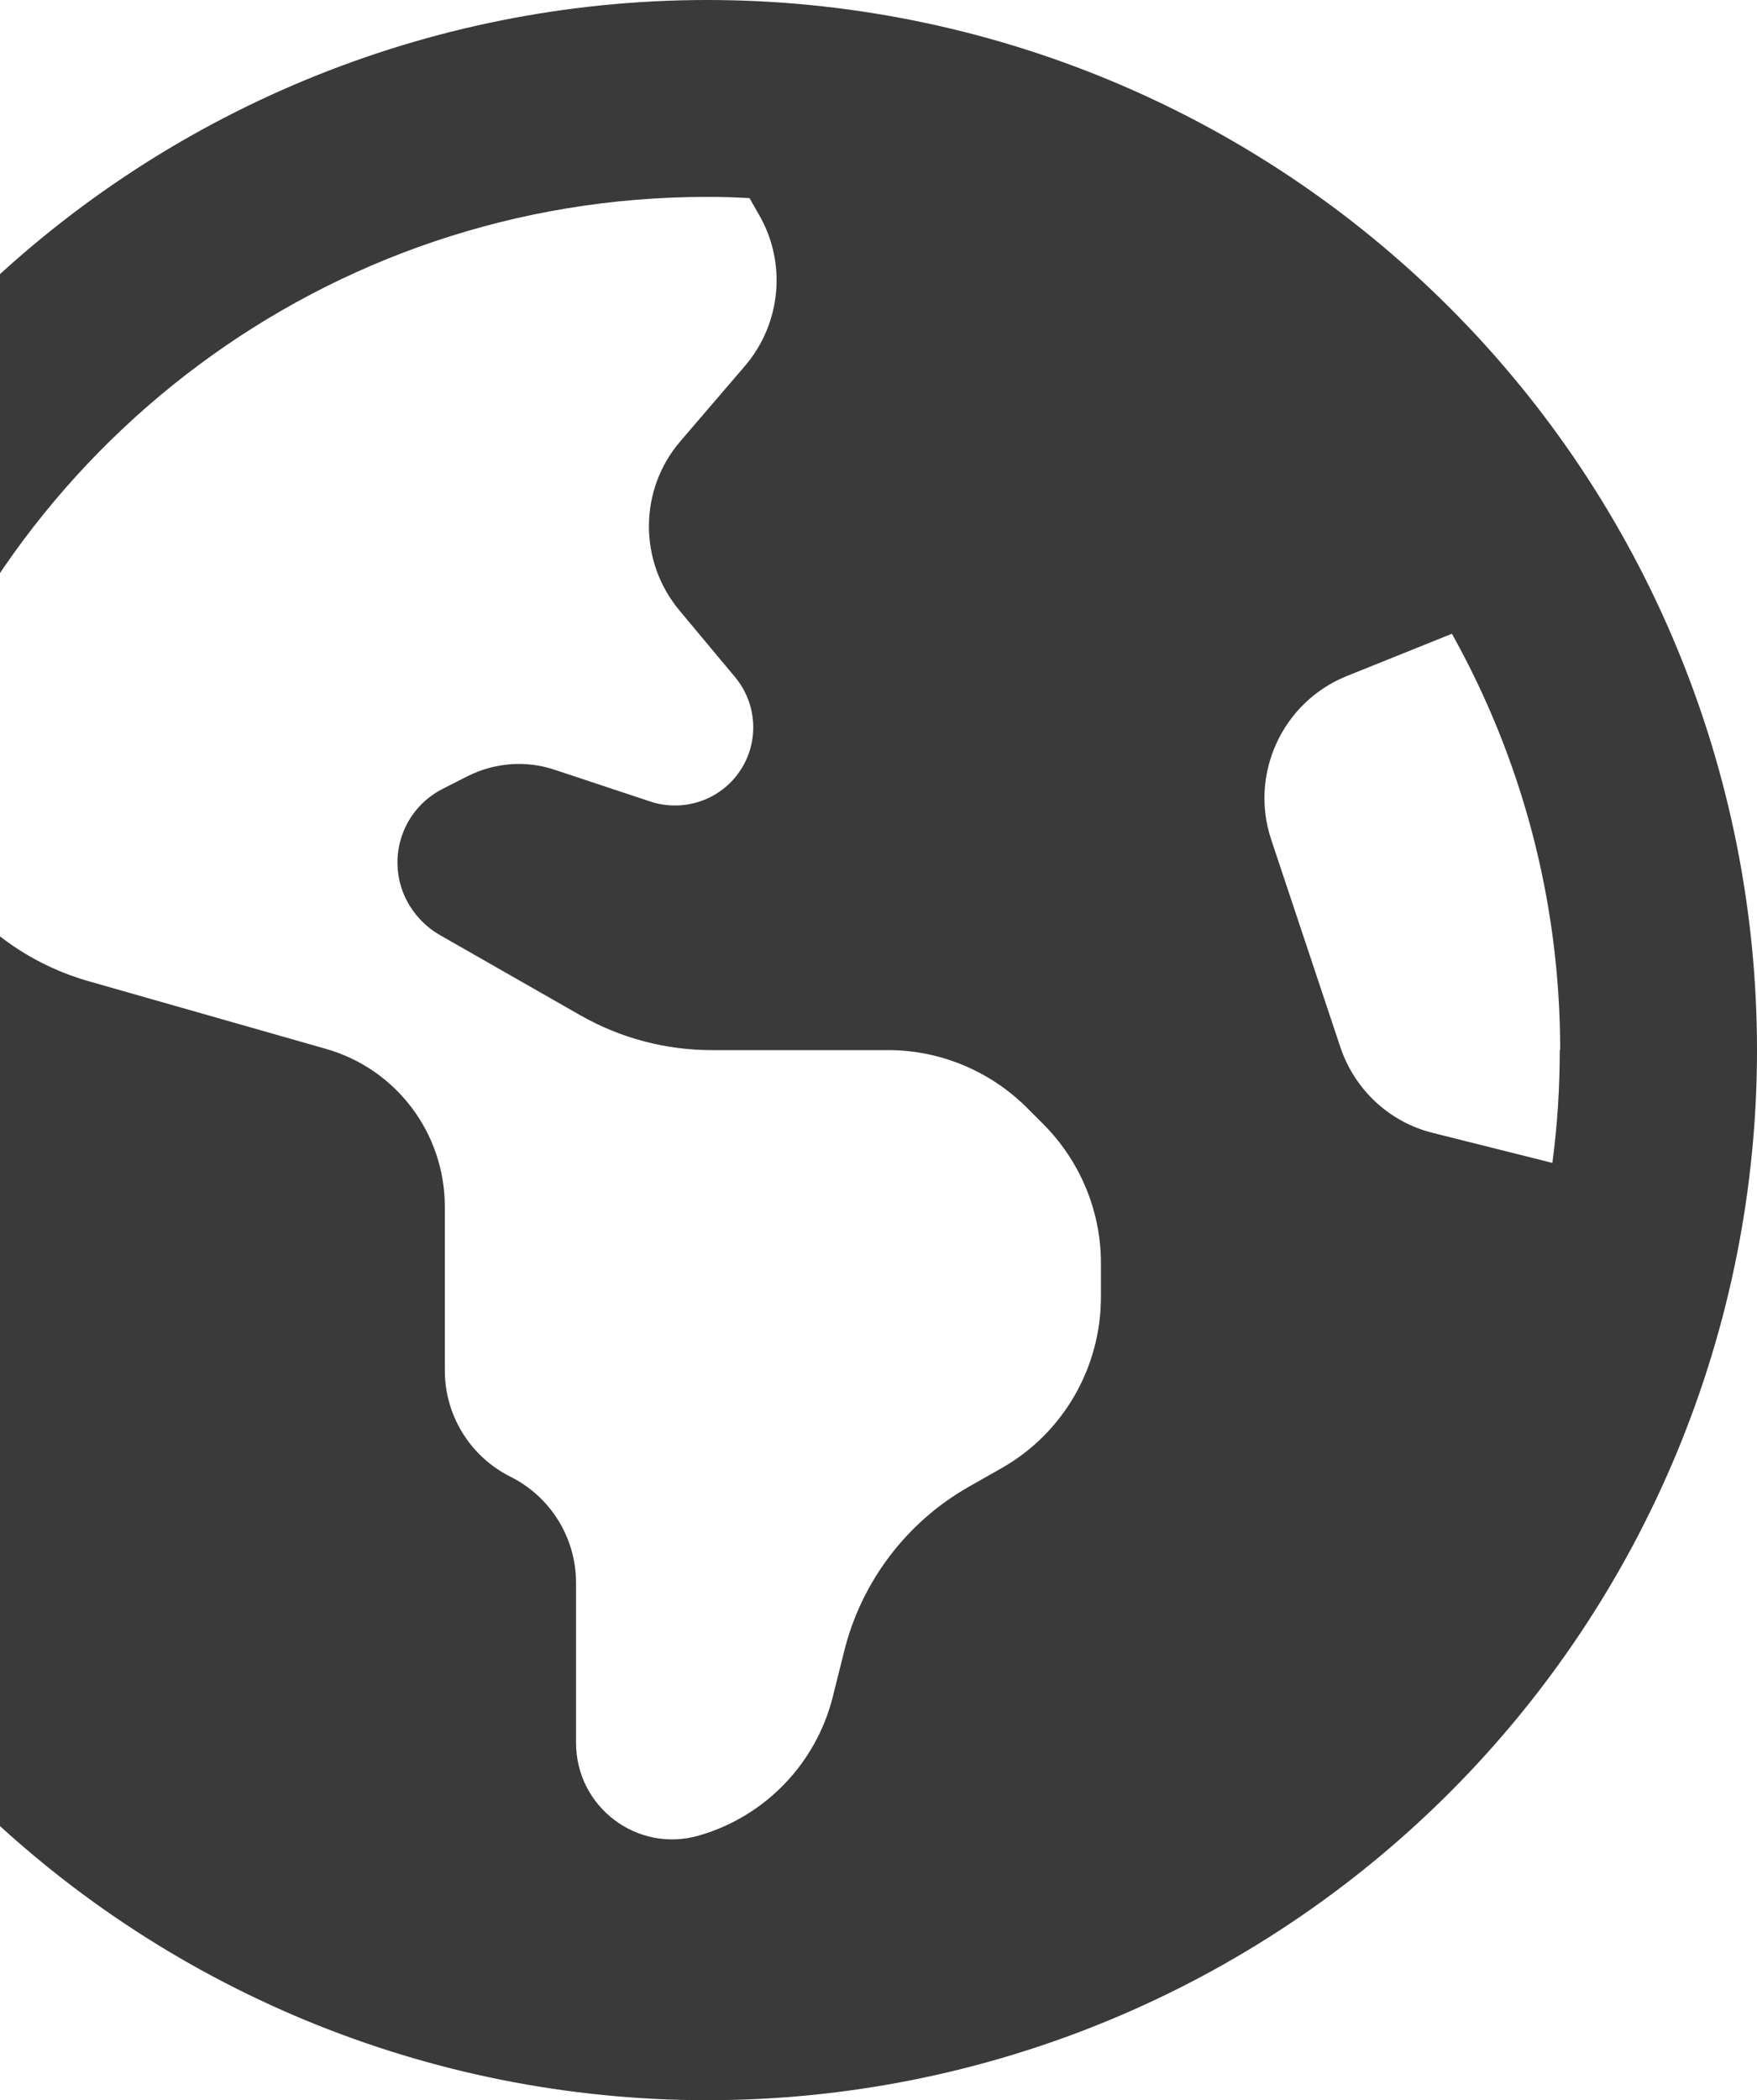 <svg width="118" height="141" viewBox="0 0 118 141" fill="none" xmlns="http://www.w3.org/2000/svg">
<g clip-path="url(#clip0_25_205)">
<path d="M-7.11 53.15L-4.521 57.667C-2.236 61.66 1.51 64.607 5.944 65.873L21.889 70.417C26.625 71.767 29.875 76.09 29.875 81.02V92.008C29.875 95.037 31.582 97.791 34.281 99.141C36.98 100.49 38.688 103.244 38.688 106.273V117.013C38.688 121.31 42.791 124.421 46.922 123.237C51.355 121.971 54.798 118.418 55.927 113.929L56.698 110.845C57.855 106.191 60.884 102.197 65.042 99.829L67.273 98.562C71.404 96.222 73.938 91.815 73.938 87.079V84.793C73.938 81.295 72.533 77.936 70.055 75.457L68.981 74.383C66.502 71.904 63.142 70.5 59.645 70.5H47.775C44.719 70.5 41.689 69.701 39.018 68.187L29.517 62.761C28.333 62.073 27.424 60.971 26.983 59.677C26.102 57.033 27.286 54.169 29.792 52.93L31.417 52.104C33.235 51.195 35.355 51.03 37.283 51.691L43.672 53.811C45.93 54.555 48.409 53.701 49.703 51.746C50.998 49.818 50.86 47.257 49.373 45.467L45.627 40.978C42.873 37.673 42.901 32.854 45.71 29.605L50.034 24.565C52.457 21.728 52.843 17.68 50.998 14.458L50.337 13.301C49.373 13.246 48.436 13.219 47.472 13.219C21.916 13.219 0.243 29.99 -7.11 53.15ZM104.781 70.5C104.781 60.366 102.138 50.837 97.511 42.548L90.461 45.384C86.137 47.119 83.907 51.939 85.366 56.345L90.02 70.307C90.984 73.171 93.325 75.347 96.244 76.063L104.258 78.073C104.588 75.595 104.754 73.061 104.754 70.5H104.781ZM-23 70.5C-23 51.802 -15.572 33.87 -2.351 20.649C10.87 7.428 28.802 0 47.5 0C66.198 0 84.13 7.428 97.351 20.649C110.572 33.87 118 51.802 118 70.5C118 89.198 110.572 107.13 97.351 120.351C84.13 133.572 66.198 141 47.5 141C28.802 141 10.87 133.572 -2.351 120.351C-15.572 107.13 -23 89.198 -23 70.5Z" fill="#3A3A3A"/>
</g>
<defs>
<clipPath id="clip0_25_205">
<rect width="141" height="141" fill="white" transform="translate(-23)"/>
</clipPath>
</defs>
</svg>
